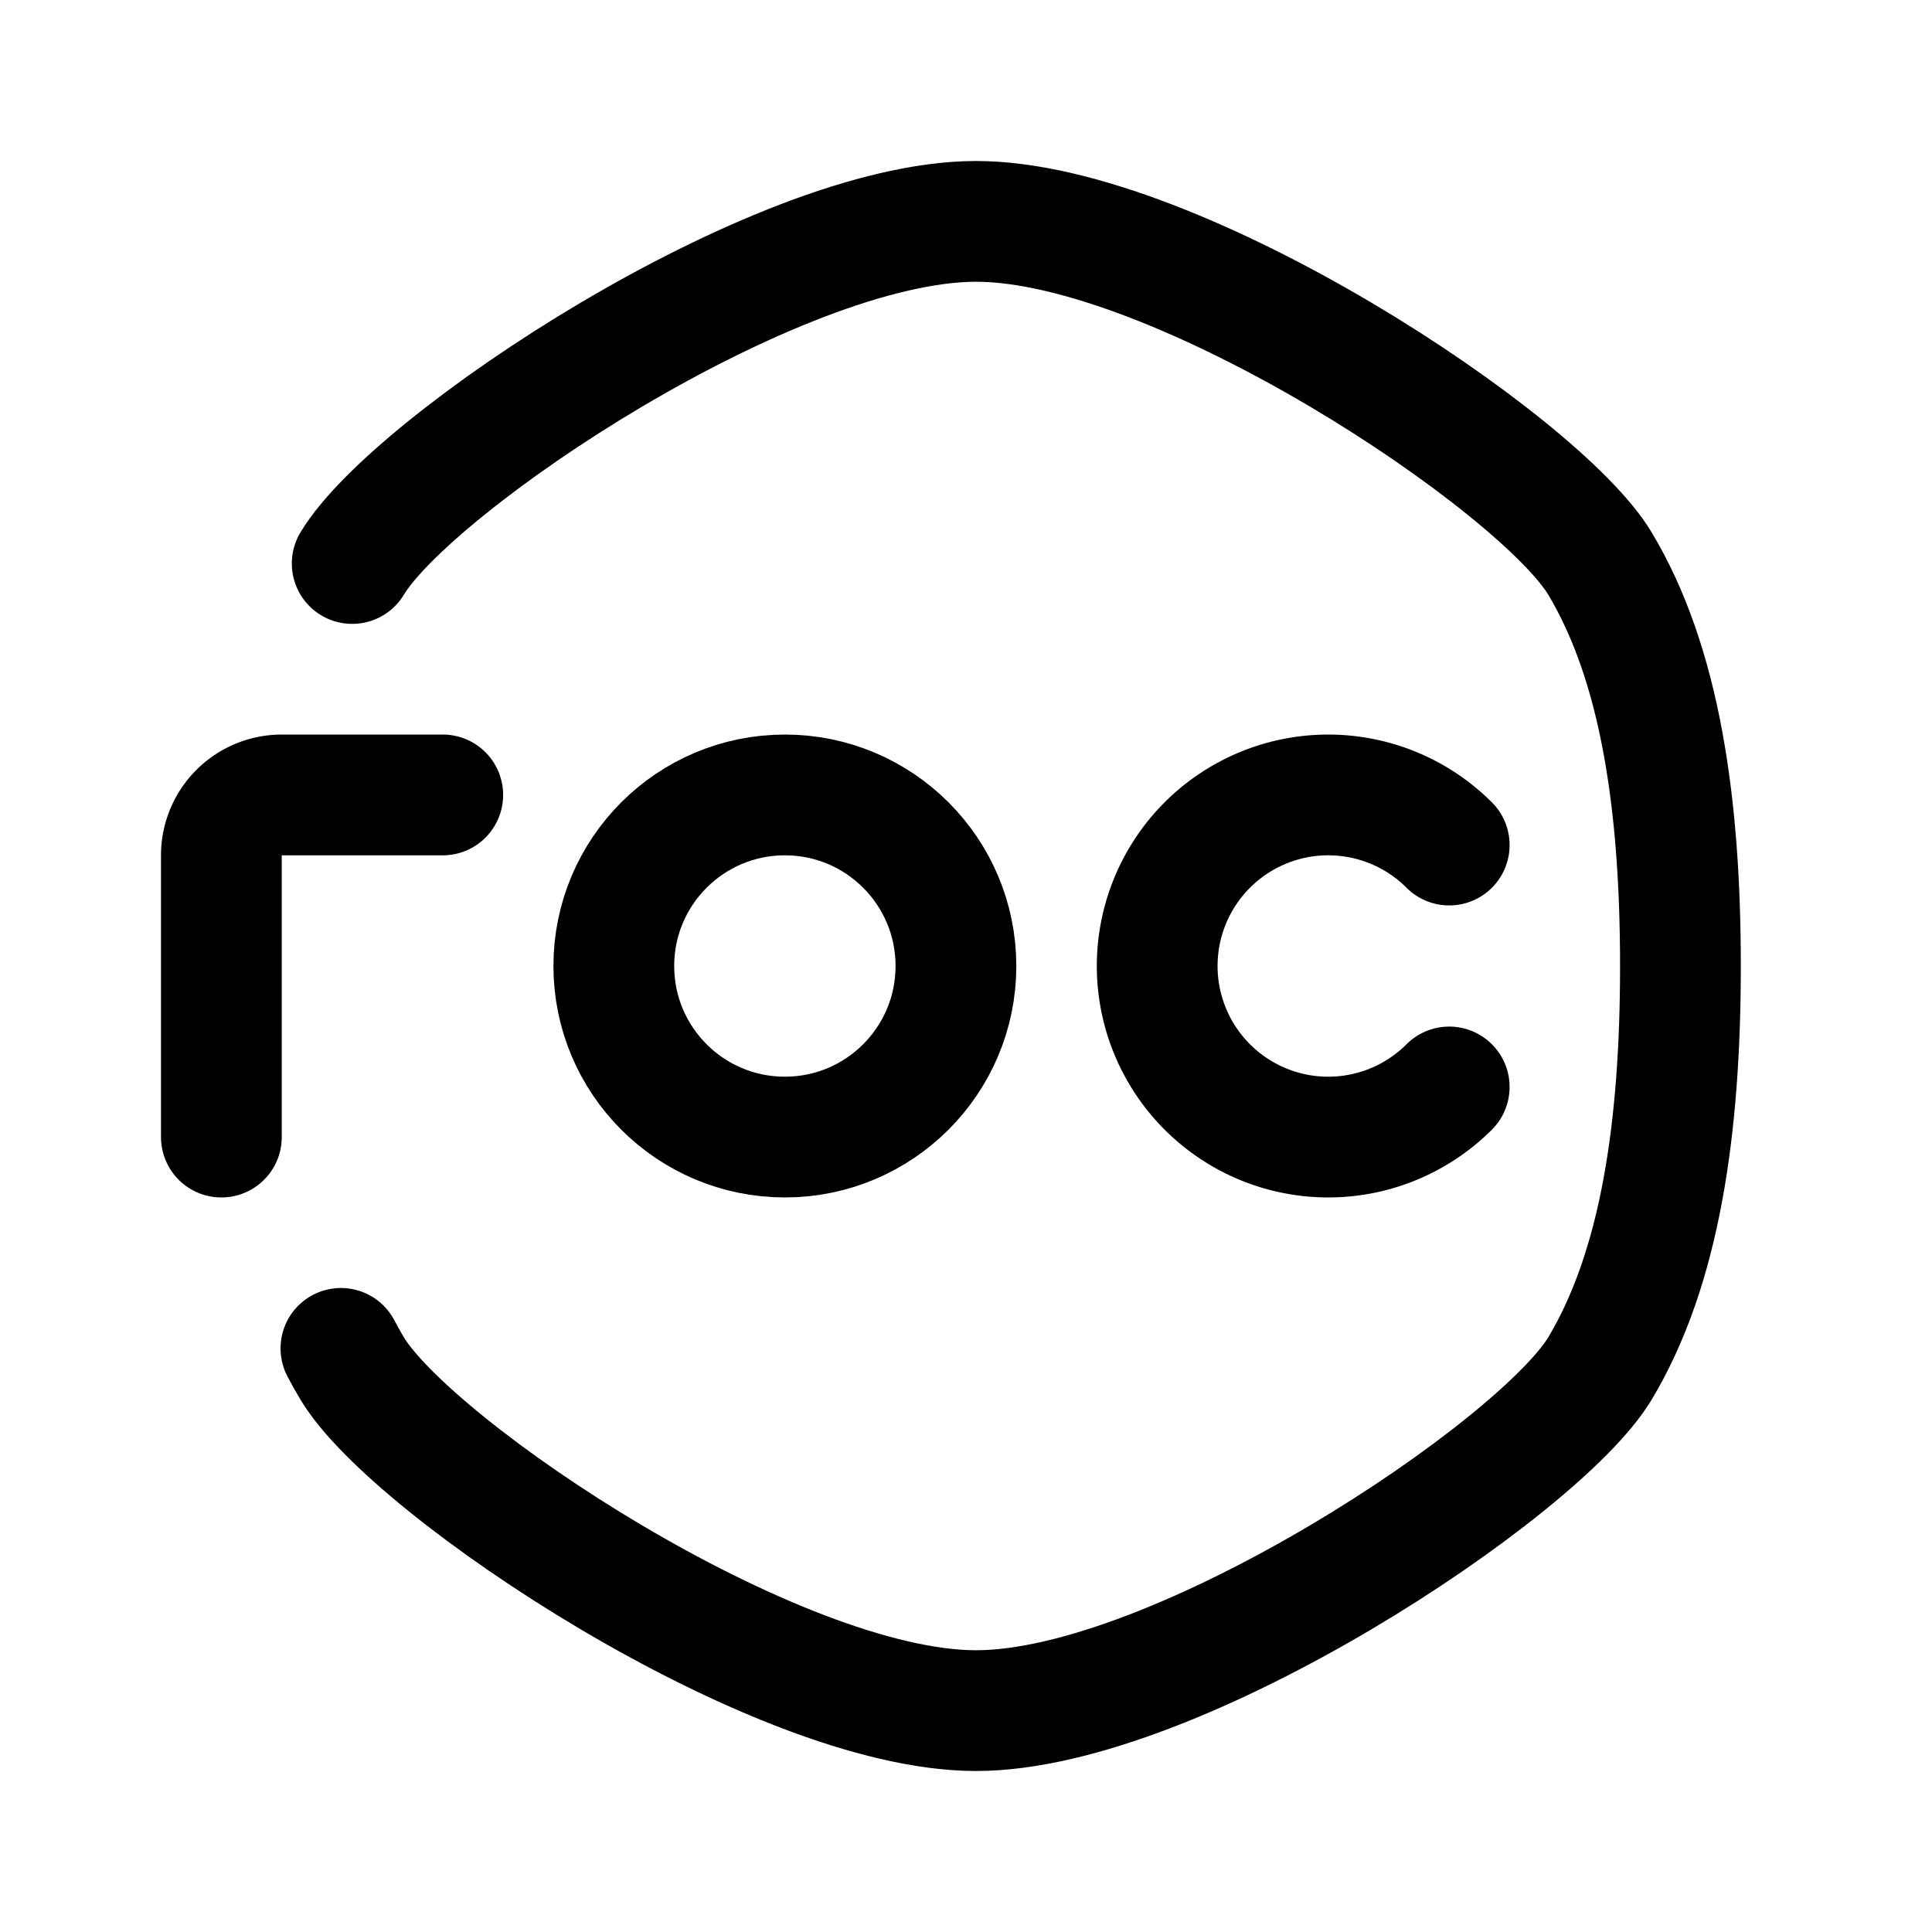 <svg xmlns="http://www.w3.org/2000/svg" width="192" height="192" fill="none"><path stroke="#000" stroke-linecap="round" stroke-linejoin="round" stroke-width="12" d="M22 113V85a6 6 0 0 1 6-6h16m100.021 4.98a17 17 0 0 0-18.527-3.686 17.001 17.001 0 0 0 0 31.412 17 17 0 0 0 18.527-3.685"/><circle cx="78" cy="96" r="17" stroke="#000" stroke-linecap="round" stroke-linejoin="round" stroke-width="12"/><path stroke="#000" stroke-linecap="round" stroke-linejoin="round" stroke-width="12" d="M35 56c6-10 42-34 62-34m0 148c-20 0-56-24-62-34q-.585-.975-1.12-2M97 22c20 0 56 24 62 34s8 24 8 40-2 30-8 40-42 34-62 34"/></svg>